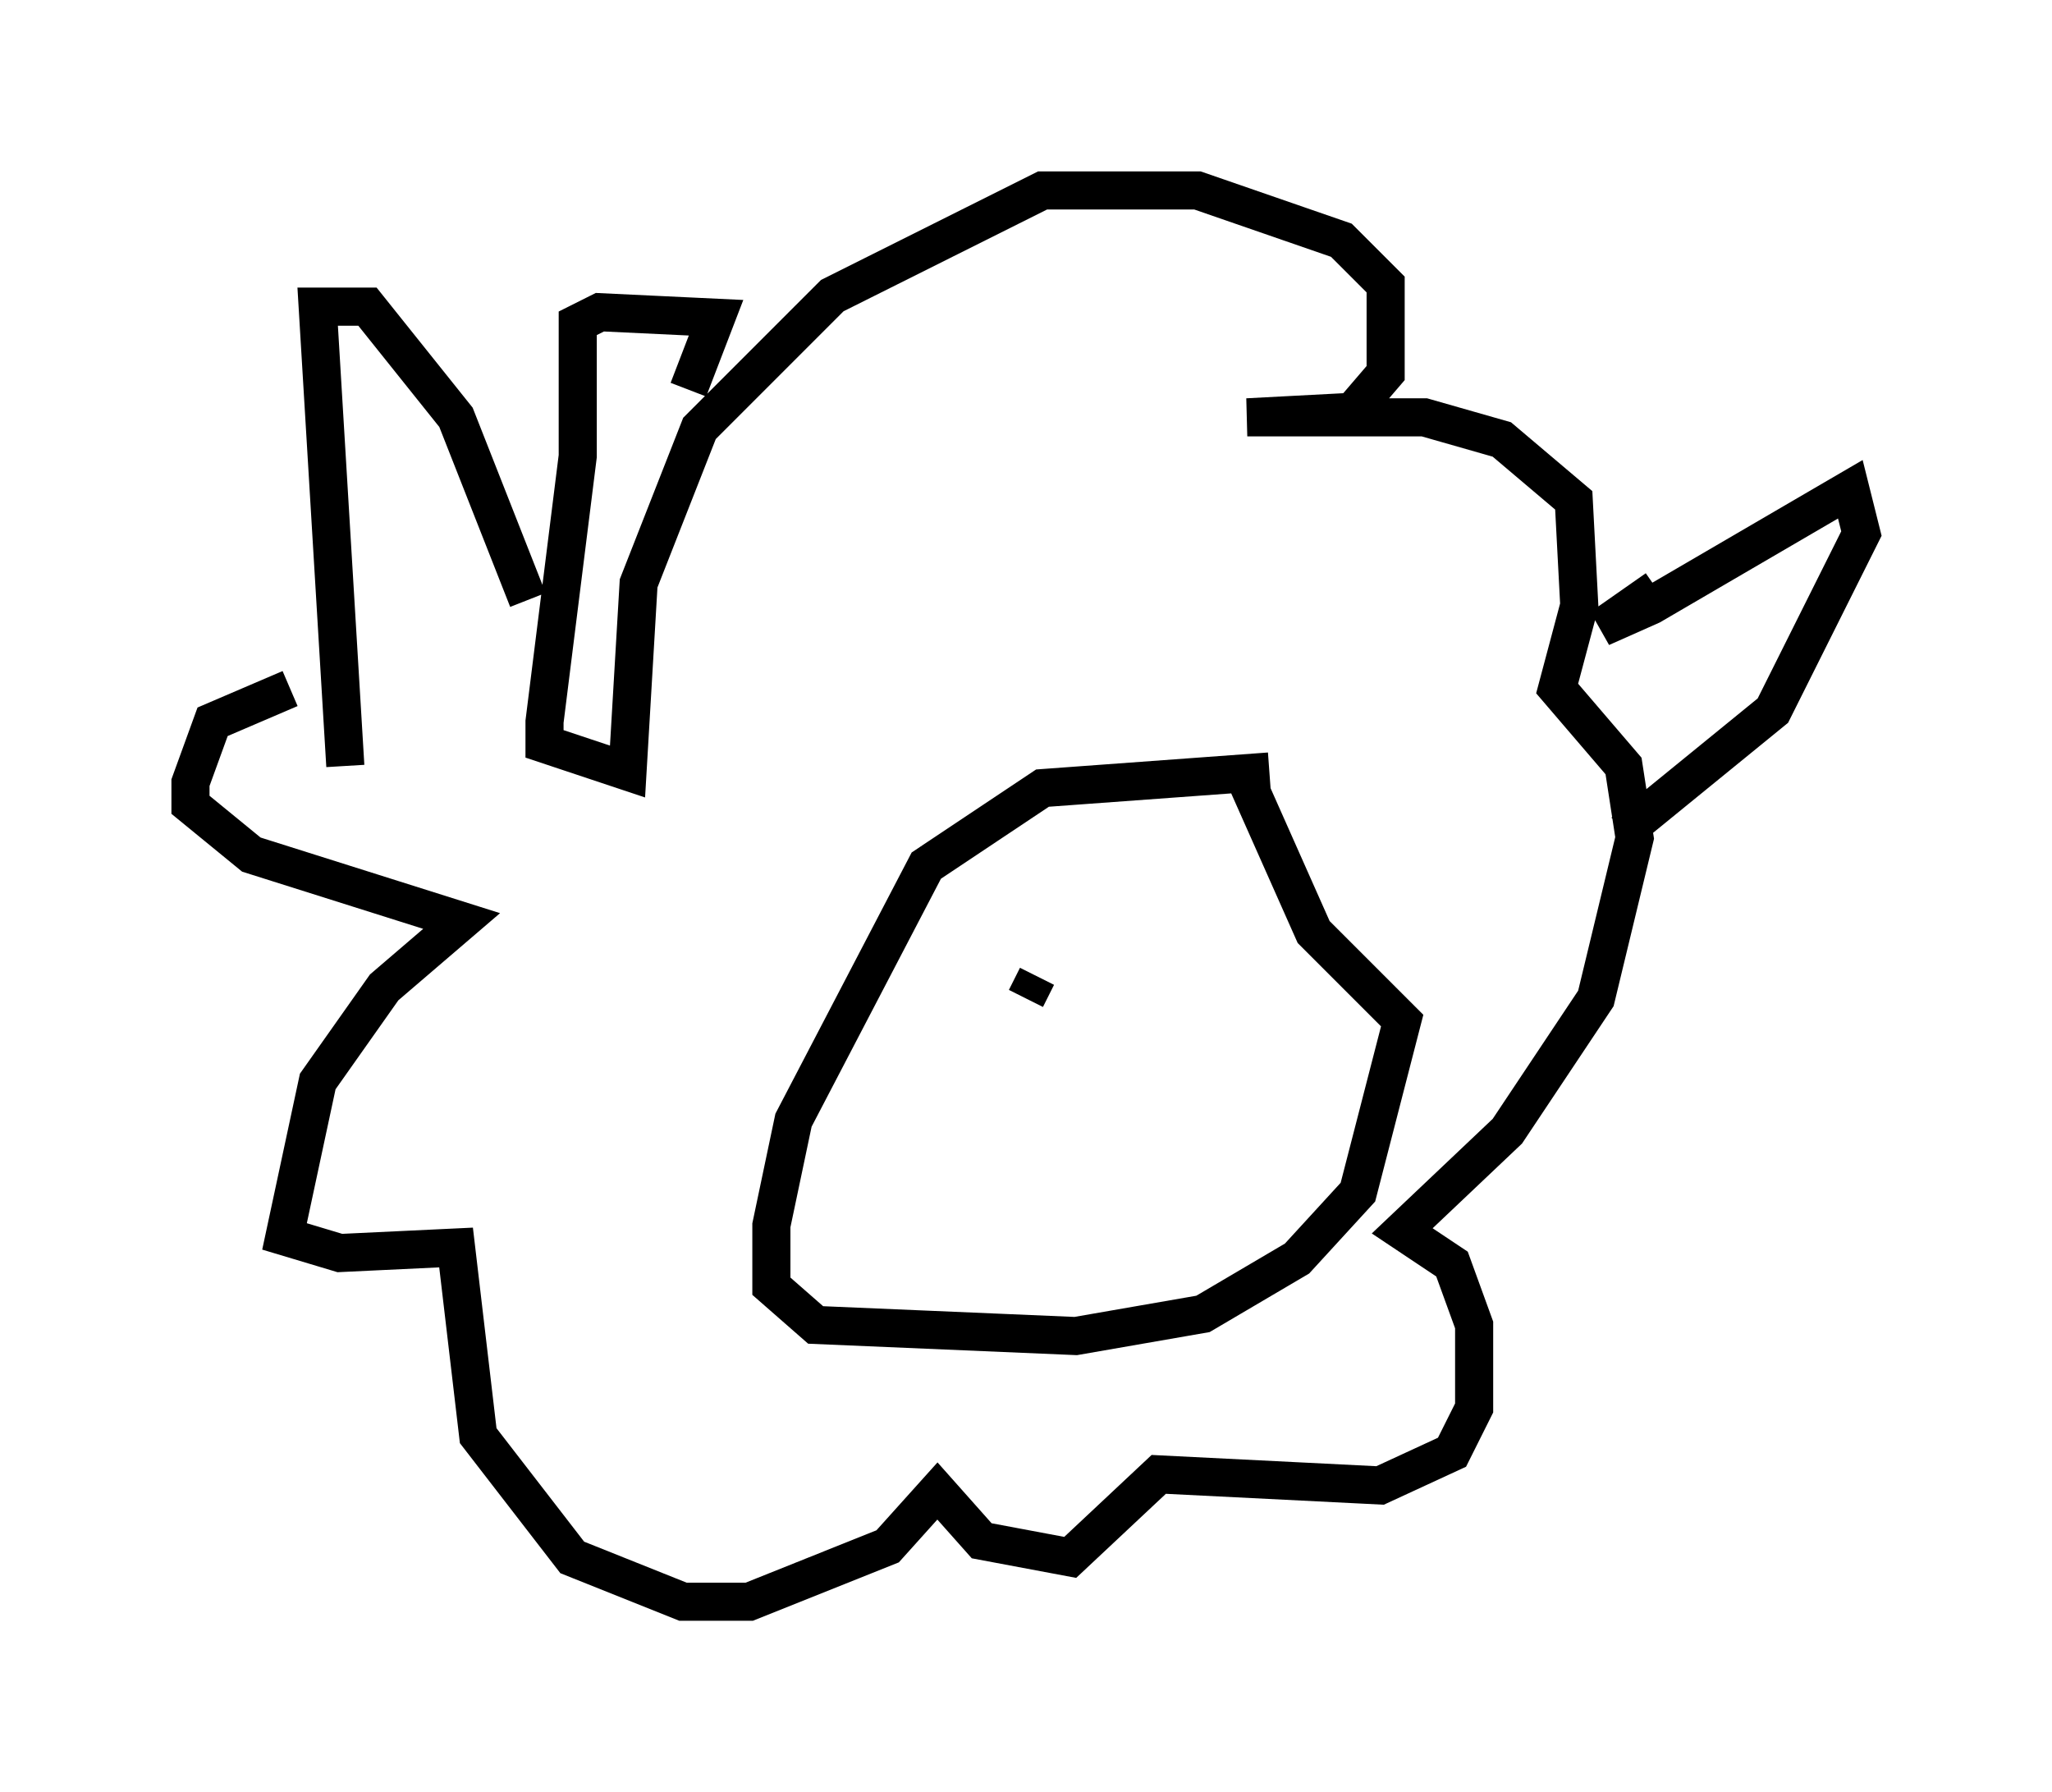 <?xml version="1.0" encoding="utf-8" ?>
<svg baseProfile="full" height="47.039" version="1.1" width="53.866" xmlns="http://www.w3.org/2000/svg" xmlns:ev="http://www.w3.org/2001/xml-events" xmlns:xlink="http://www.w3.org/1999/xlink"><defs /><rect fill="white" height="47.039" width="53.866" x="0" y="0" /><path d="M13.425, 18.218 m-5.81, -0.145 l-2.034, 0.872 -0.581, 1.598 l0.0, 0.581 1.598, 1.307 l5.52, 1.743 -2.034, 1.743 l-1.743, 2.469 -0.872, 4.067 l1.453, 0.436 3.05, -0.145 l0.581, 4.939 2.469, 3.196 l2.905, 1.162 1.743, 0.0 l3.631, -1.453 1.307, -1.453 l1.162, 1.307 2.324, 0.436 l2.324, -2.179 5.81, 0.291 l1.888, -0.872 0.581, -1.162 l0.0, -2.179 -0.581, -1.598 l-1.307, -0.872 2.76, -2.615 l2.324, -3.486 1.017, -4.212 l-0.291, -1.888 -1.743, -2.034 l0.581, -2.179 -0.145, -2.76 l-1.888, -1.598 -2.034, -0.581 l-4.648, 0.0 2.76, -0.145 l0.872, -1.017 0.0, -2.324 l-1.162, -1.162 -3.777, -1.307 l-4.067, 0.0 -5.52, 2.76 l-3.486, 3.486 -1.598, 4.067 l-0.291, 4.939 -2.179, -0.726 l0.0, -0.581 0.872, -6.972 l0.0, -3.486 0.581, -0.291 l3.05, 0.145 -0.726, 1.888 m-9.006, 9.877 l-0.726, -12.056 1.307, 0.0 l2.324, 2.905 1.888, 4.793 m29.631, -0.291 l-1.453, 1.017 1.307, -0.581 l5.229, -3.05 0.291, 1.162 l-2.324, 4.648 -3.922, 3.196 m-9.296, -1.598 l-5.955, 0.436 -3.05, 2.034 l-3.486, 6.682 -0.581, 2.76 l0.0, 1.598 1.162, 1.017 l6.827, 0.291 3.341, -0.581 l2.469, -1.453 1.598, -1.743 l1.162, -4.503 -2.324, -2.324 l-1.743, -3.922 m-6.391, 6.101 l0.0, 0.0 m0.872, -1.017 l-0.291, 0.581 " fill="none" stroke="black" stroke-width="1" /></svg>